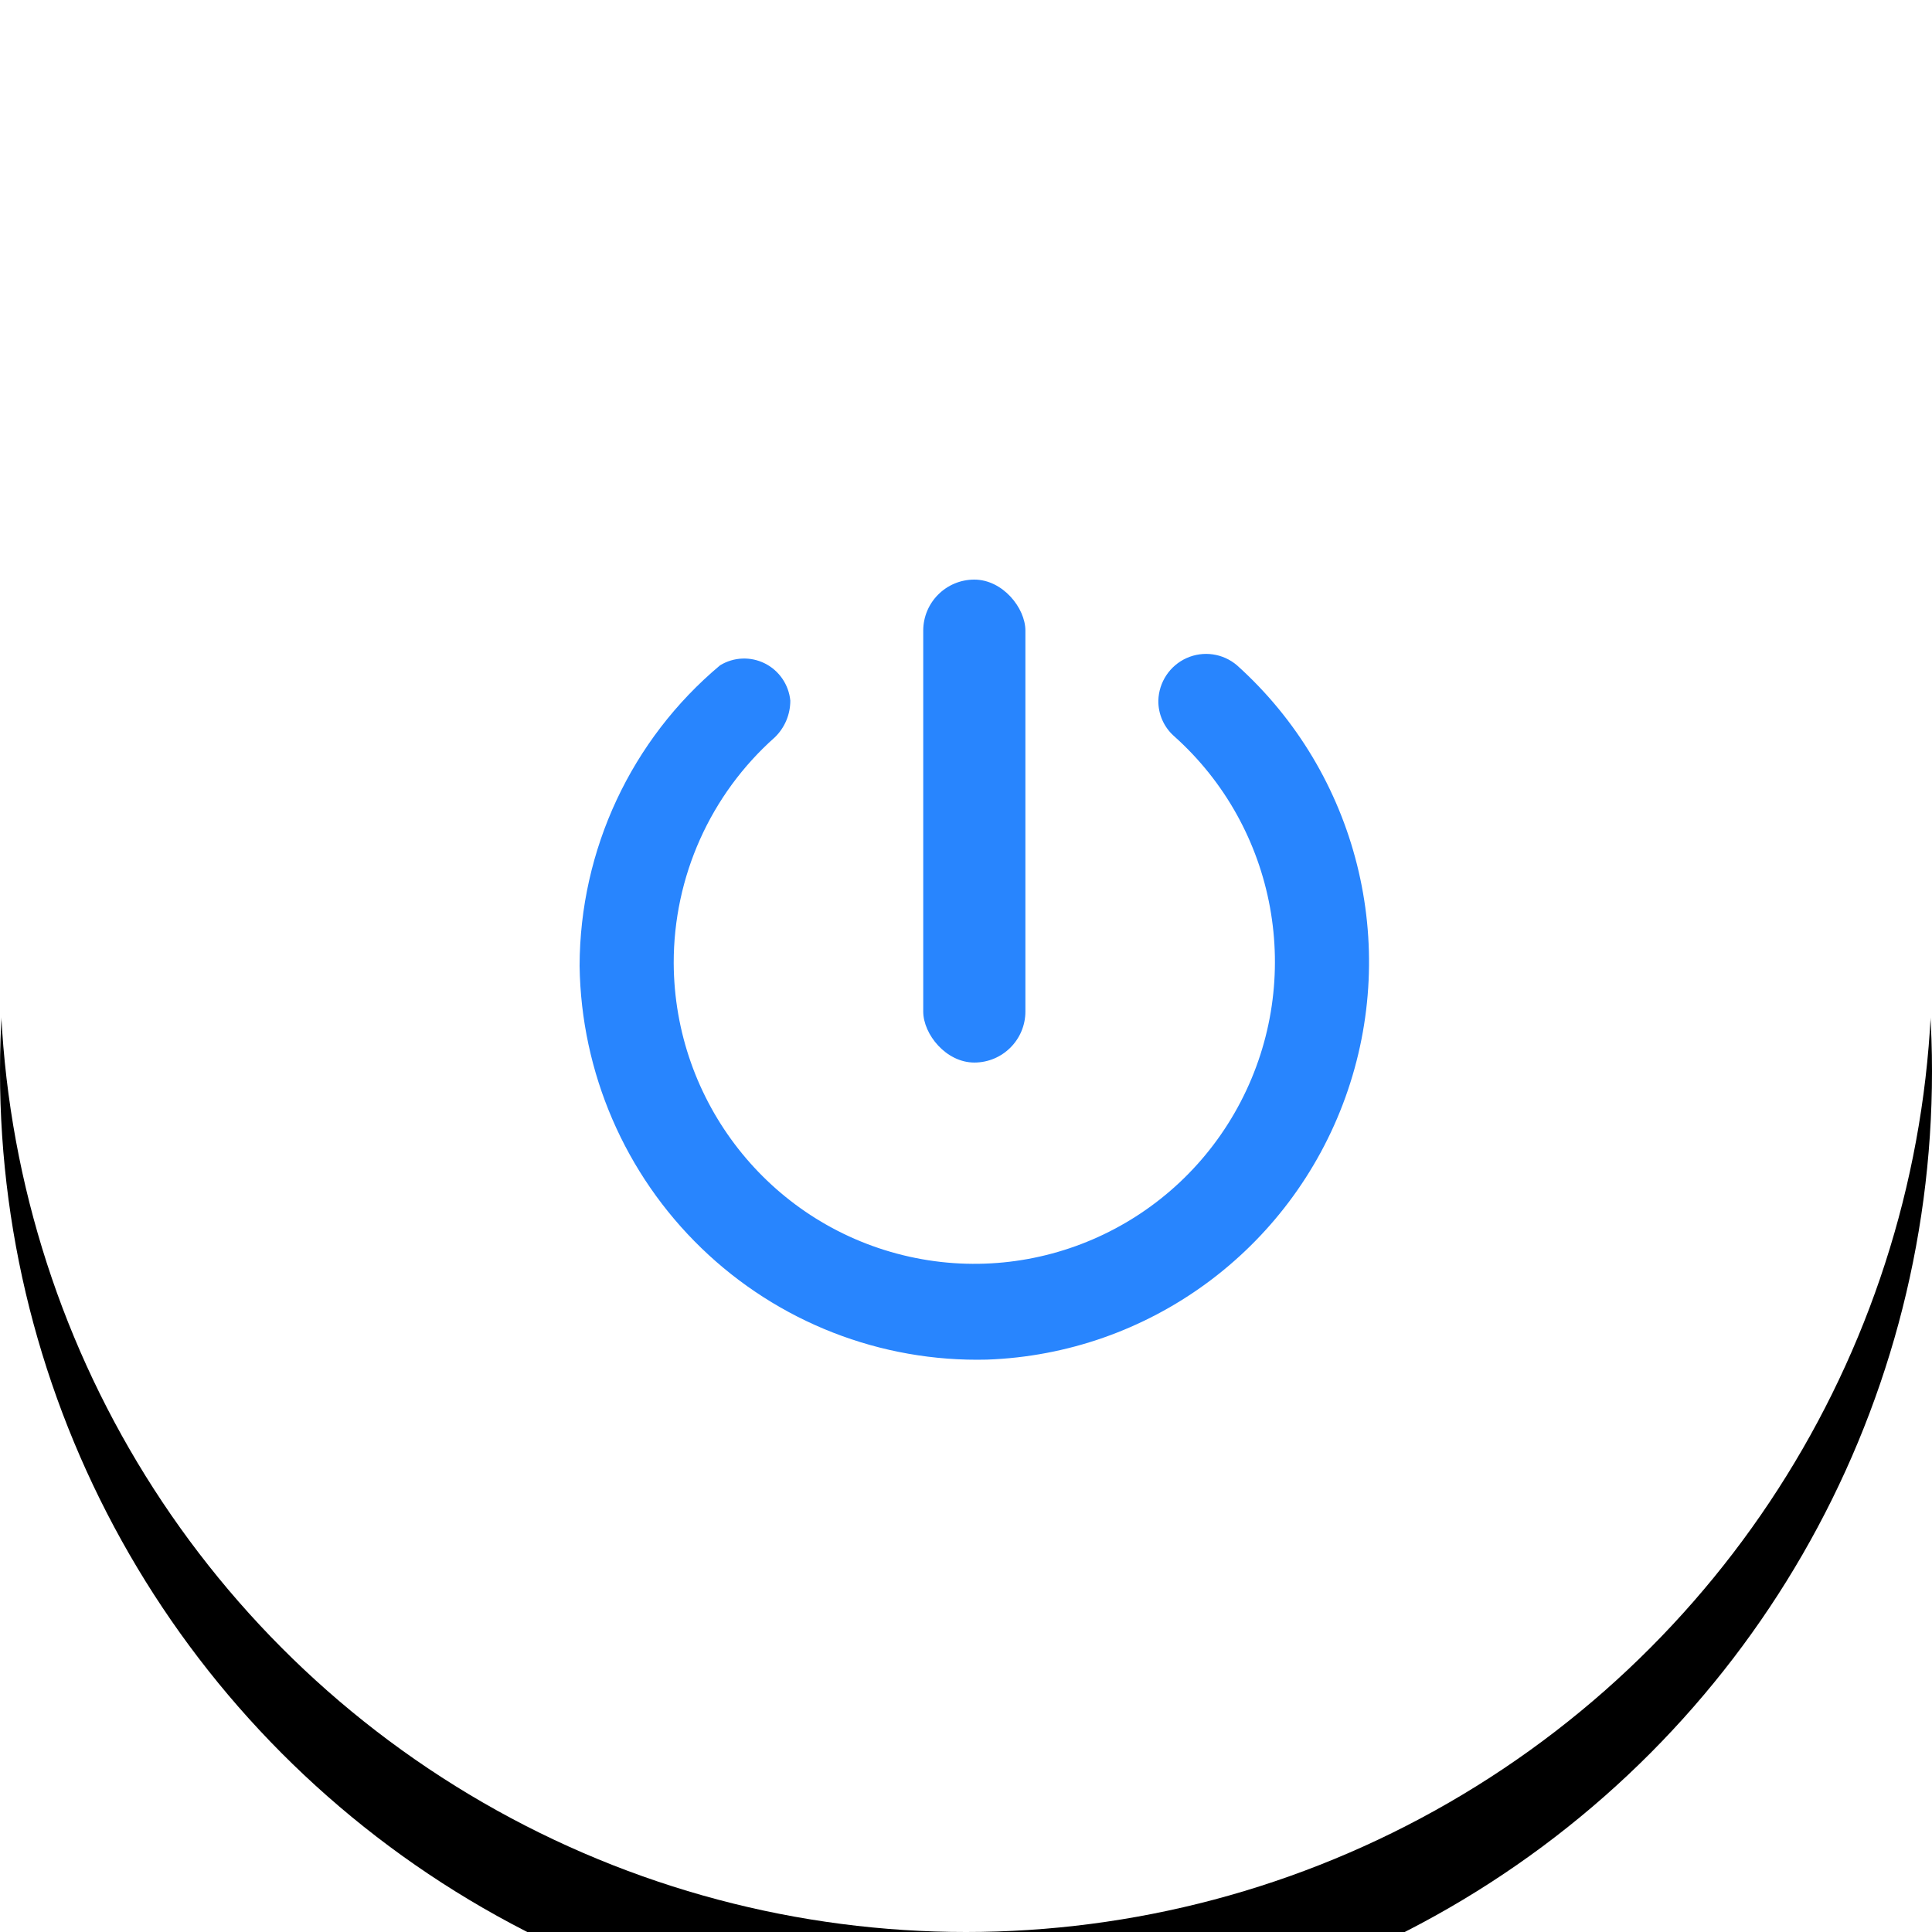 <?xml version="1.0" encoding="UTF-8"?>
<svg width="110px" height="110px" viewBox="0 0 110 110" version="1.1" xmlns="http://www.w3.org/2000/svg" xmlns:xlink="http://www.w3.org/1999/xlink">
    <!-- Generator: Sketch 59.1 (86144) - https://sketch.com -->
    <title>总开关蓝白</title>
    <desc>Created with Sketch.</desc>
    <defs>
        <circle id="path-1" cx="55" cy="55" r="55"></circle>
        <filter x="-139.1%" y="-133.6%" width="378.2%" height="378.2%" filterUnits="objectBoundingBox" id="filter-2">
            <feOffset dx="0" dy="6" in="SourceAlpha" result="shadowOffsetOuter1"></feOffset>
            <feGaussianBlur stdDeviation="50" in="shadowOffsetOuter1" result="shadowBlurOuter1"></feGaussianBlur>
            <feColorMatrix values="0 0 0 0 0.125   0 0 0 0 0.128   0 0 0 0 0.129  0 0 0 0.1 0" type="matrix" in="shadowBlurOuter1"></feColorMatrix>
        </filter>
    </defs>
    <g id="页面-1" stroke="none" stroke-width="1" fill="none" fill-rule="evenodd">
        <g id="1备份" transform="translate(-173, -680)">
            <g id="蓝白" transform="translate(23, 680)">
                <g id="总开关蓝白" transform="translate(150, 0)">
                    <g id="椭圆形">
                        <use fill="black" fill-opacity="1" filter="url(#filter-2)" xlink:href="#path-1"></use>
                        <use fill="#FFFFFF" fill-rule="evenodd" xlink:href="#path-1"></use>
                    </g>
                    <g id="开关" transform="translate(33, 33)" fill="#2885FE" fill-rule="nonzero">
                        <path d="M32.951,6.889 L32.951,6.889 C32.941,7.655 33.262,8.387 33.83,8.898 C39.714,14.14 41.284,22.737 37.636,29.736 C33.989,36.736 26.062,40.337 18.421,38.467 C10.78,36.596 5.392,29.734 5.358,21.834 C5.35,16.916 7.448,12.233 11.117,8.978 C11.681,8.431 11.999,7.676 11.997,6.889 L11.997,6.889 C11.909,5.981 11.362,5.182 10.55,4.774 C9.738,4.366 8.774,4.406 7.998,4.88 C2.942,9.114 0.013,15.381 0,21.994 C0.084,28.068 2.582,33.855 6.939,38.066 C11.296,42.277 17.149,44.562 23.193,44.411 C32.392,44.083 40.469,38.172 43.601,29.476 C46.732,20.78 44.29,11.045 37.429,4.88 C36.632,4.199 35.516,4.039 34.56,4.468 C33.605,4.896 32.979,5.838 32.951,6.889 Z" id="路径"></path>
                        <rect id="矩形" x="19.565" y="0" width="5.817" height="27.497" rx="2.908"></rect>
                    </g>
                </g>
            </g>
        </g>
    </g>
</svg>